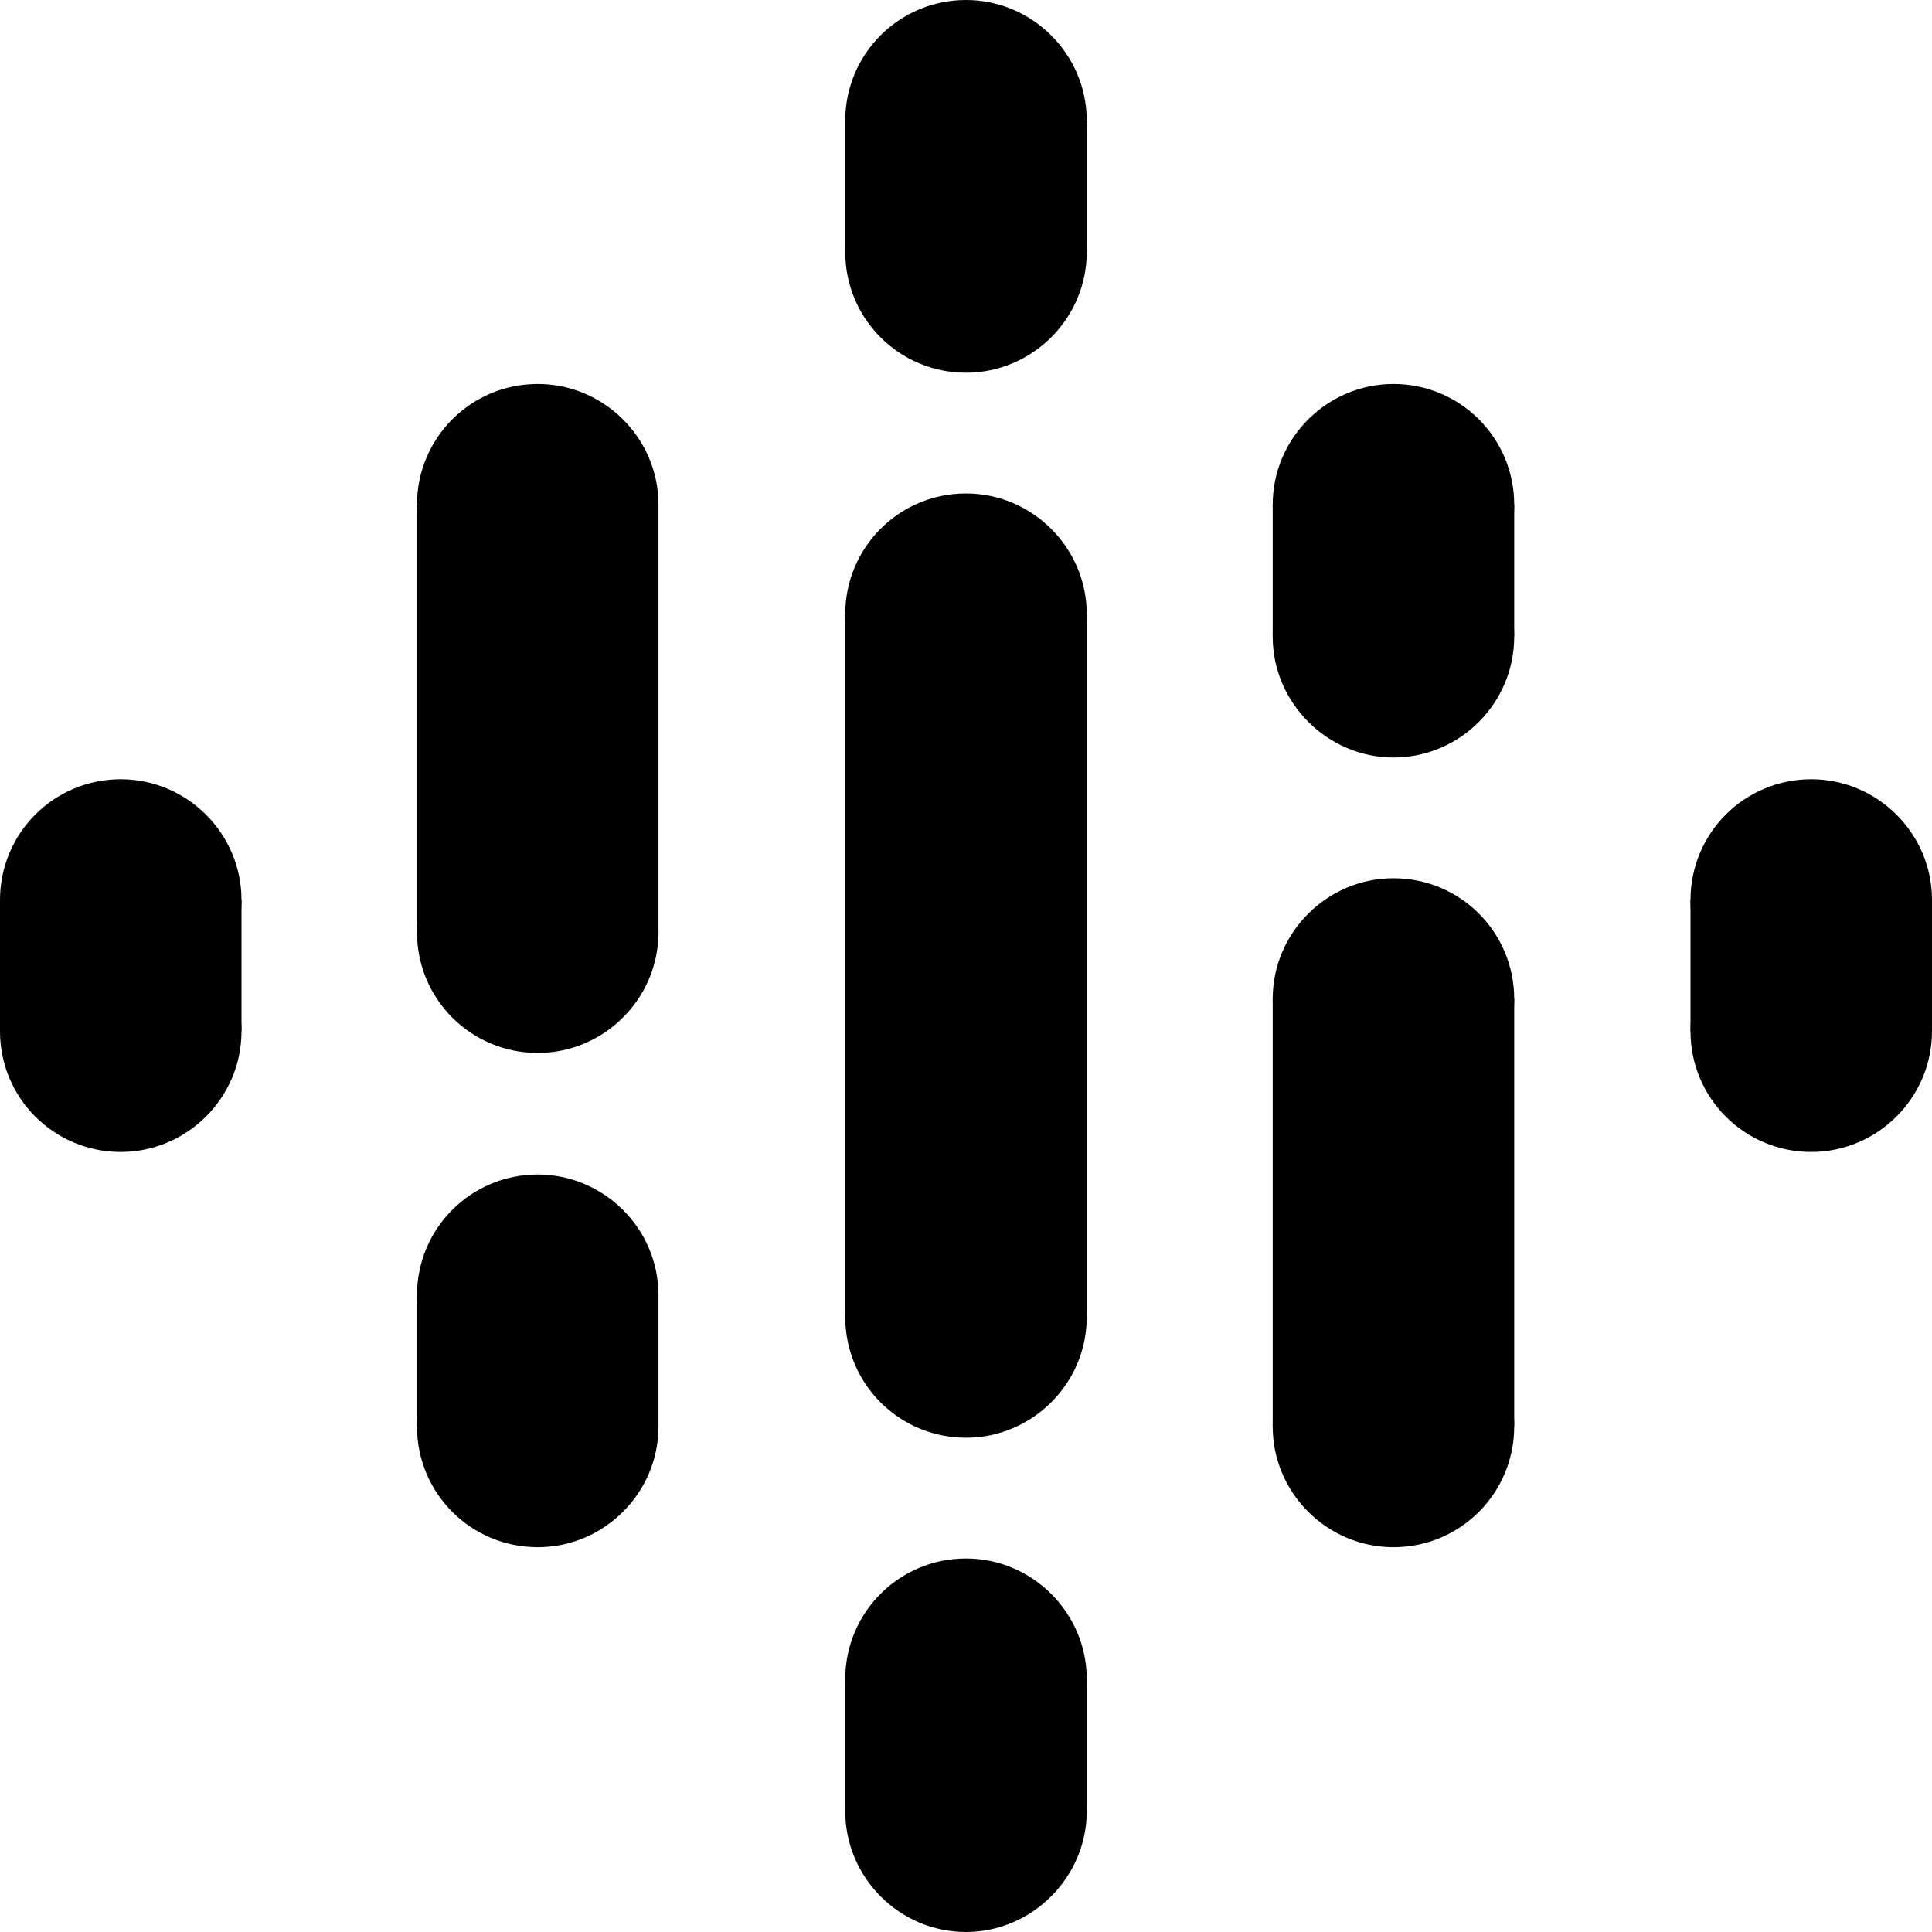 <svg width="24" height="24" viewBox="0 0 24 24" fill="none" xmlns="http://www.w3.org/2000/svg" xmlns:xlink="http://www.w3.org/1999/xlink">
	<desc>
			Created with Pixso.
	</desc>
	<defs/>
	<path id="Vector" d="M10.5 7.63L10.5 11.27L10.5 12.72L10.5 16.36L13.5 16.36L13.5 12.72L13.5 11.27L13.5 7.63L10.5 7.63Z" fill="#000000" fill-opacity="1" fill-rule="nonzero"/>
	<path id="Vector" d="M1.5 12.68C2.32 12.68 3 12.01 3 11.18C3 10.35 2.32 9.68 1.5 9.68C0.67 9.68 0 10.35 0 11.18C0 12.01 0.67 12.68 1.5 12.68Z" fill="#000000" fill-opacity="1" fill-rule="nonzero"/>
	<path id="Vector" d="M1.5 14.31C2.32 14.31 3 13.64 3 12.81C3 11.98 2.32 11.31 1.5 11.31C0.67 11.31 0 11.98 0 12.81C0 13.64 0.67 14.31 1.5 14.31Z" fill="#000000" fill-opacity="1" fill-rule="nonzero"/>
	<path id="Vector" d="M3 11.18L0 11.18L0 12.81L3 12.81L3 11.18Z" fill="#000000" fill-opacity="1" fill-rule="nonzero"/>
	<path id="Vector" d="M22.5 14.31C23.32 14.31 24 13.64 24 12.81C24 11.98 23.32 11.31 22.5 11.31C21.67 11.31 21 11.98 21 12.81C21 13.64 21.67 14.31 22.5 14.31Z" fill="#000000" fill-opacity="1" fill-rule="nonzero"/>
	<path id="Vector" d="M22.5 12.68C23.32 12.68 24 12.01 24 11.18C24 10.35 23.32 9.68 22.5 9.68C21.67 9.68 21 10.35 21 11.18C21 12.01 21.67 12.68 22.5 12.68Z" fill="#000000" fill-opacity="1" fill-rule="nonzero"/>
	<path id="Vector" d="M21 12.81L24 12.81L24 11.18L21 11.18L21 12.81Z" fill="#000000" fill-opacity="1" fill-rule="nonzero"/>
	<path id="Vector" d="M6.68 17.59C7.5 17.59 8.18 16.91 8.18 16.09C8.18 15.26 7.5 14.59 6.68 14.59C5.85 14.59 5.18 15.26 5.18 16.09C5.18 16.91 5.85 17.59 6.68 17.59Z" fill="#000000" fill-opacity="1" fill-rule="nonzero"/>
	<path id="Vector" d="M6.68 19.22C7.5 19.22 8.18 18.55 8.18 17.72C8.18 16.89 7.5 16.22 6.68 16.22C5.85 16.22 5.18 16.89 5.18 17.72C5.18 18.55 5.85 19.22 6.68 19.22Z" fill="#000000" fill-opacity="1" fill-rule="nonzero"/>
	<path id="Vector" d="M8.18 16.09L5.18 16.09L5.18 17.72L8.18 17.72L8.18 16.09Z" fill="#000000" fill-opacity="1" fill-rule="nonzero"/>
	<path id="Vector" d="M6.68 7.77C7.5 7.77 8.18 7.1 8.18 6.27C8.18 5.44 7.5 4.77 6.68 4.77C5.85 4.77 5.18 5.44 5.18 6.27C5.18 7.1 5.85 7.77 6.68 7.77Z" fill="#000000" fill-opacity="1" fill-rule="nonzero"/>
	<path id="Vector" d="M6.68 13.08C7.5 13.08 8.18 12.41 8.18 11.58C8.18 10.76 7.5 10.08 6.68 10.08C5.85 10.08 5.18 10.76 5.18 11.58C5.18 12.41 5.85 13.08 6.68 13.08Z" fill="#000000" fill-opacity="1" fill-rule="nonzero"/>
	<path id="Vector" d="M8.18 6.27L5.18 6.27L5.18 11.62L8.18 11.62L8.18 6.27Z" fill="#000000" fill-opacity="1" fill-rule="nonzero"/>
	<path id="Vector" d="M17.31 9.41C18.14 9.41 18.81 8.73 18.81 7.91C18.81 7.08 18.14 6.41 17.31 6.41C16.49 6.41 15.81 7.08 15.81 7.91C15.81 8.73 16.49 9.41 17.31 9.41Z" fill="#000000" fill-opacity="1" fill-rule="nonzero"/>
	<path id="Vector" d="M17.31 7.77C18.14 7.77 18.81 7.1 18.81 6.27C18.81 5.44 18.14 4.77 17.31 4.77C16.49 4.77 15.81 5.44 15.81 6.27C15.81 7.1 16.49 7.77 17.31 7.77Z" fill="#000000" fill-opacity="1" fill-rule="nonzero"/>
	<path id="Vector" d="M15.81 7.9L18.81 7.9L18.81 6.27L15.81 6.27L15.81 7.9Z" fill="#000000" fill-opacity="1" fill-rule="nonzero"/>
	<path id="Vector" d="M12 4.63C12.82 4.63 13.5 3.96 13.5 3.13C13.5 2.3 12.82 1.63 12 1.63C11.17 1.63 10.5 2.3 10.5 3.13C10.5 3.96 11.17 4.63 12 4.63Z" fill="#000000" fill-opacity="1" fill-rule="nonzero"/>
	<path id="Vector" d="M12 3C12.82 3 13.5 2.32 13.5 1.5C13.5 0.67 12.82 0 12 0C11.17 0 10.5 0.67 10.5 1.5C10.5 2.32 11.17 3 12 3Z" fill="#000000" fill-opacity="1" fill-rule="nonzero"/>
	<path id="Vector" d="M10.5 3.13L13.5 3.13L13.5 1.5L10.5 1.5L10.5 3.13Z" fill="#000000" fill-opacity="1" fill-rule="nonzero"/>
	<path id="Vector" d="M12 24C12.82 24 13.5 23.32 13.5 22.5C13.5 21.67 12.82 21 12 21C11.17 21 10.5 21.67 10.5 22.5C10.5 23.32 11.17 24 12 24Z" fill="#000000" fill-opacity="1" fill-rule="nonzero"/>
	<path id="Vector" d="M12 22.36C12.82 22.36 13.5 21.69 13.5 20.86C13.5 20.03 12.82 19.36 12 19.36C11.17 19.36 10.5 20.03 10.5 20.86C10.5 21.69 11.17 22.36 12 22.36Z" fill="#000000" fill-opacity="1" fill-rule="nonzero"/>
	<path id="Vector" d="M10.5 22.5L13.5 22.5L13.5 20.86L10.5 20.86L10.5 22.5Z" fill="#000000" fill-opacity="1" fill-rule="nonzero"/>
	<path id="Vector" d="M17.31 19.22C18.14 19.22 18.81 18.55 18.81 17.72C18.81 16.89 18.14 16.22 17.31 16.22C16.49 16.22 15.81 16.89 15.81 17.72C15.81 18.55 16.49 19.22 17.31 19.22Z" fill="#000000" fill-opacity="1" fill-rule="nonzero"/>
	<path id="Vector" d="M17.31 13.91C18.14 13.91 18.81 13.23 18.81 12.41C18.81 11.58 18.14 10.91 17.31 10.91C16.49 10.91 15.81 11.58 15.81 12.41C15.81 13.23 16.49 13.91 17.31 13.91Z" fill="#000000" fill-opacity="1" fill-rule="nonzero"/>
	<path id="Vector" d="M15.81 17.72L18.81 17.72L18.81 12.4L15.81 12.4L15.81 17.72Z" fill="#000000" fill-opacity="1" fill-rule="nonzero"/>
	<path id="Vector" d="M12 9.13C12.82 9.13 13.5 8.46 13.5 7.63C13.5 6.8 12.82 6.13 12 6.13C11.17 6.13 10.5 6.8 10.5 7.63C10.5 8.46 11.17 9.13 12 9.13Z" fill="#000000" fill-opacity="1" fill-rule="nonzero"/>
	<path id="Vector" d="M12 17.86C12.82 17.86 13.5 17.19 13.5 16.36C13.5 15.53 12.82 14.86 12 14.86C11.17 14.86 10.5 15.53 10.5 16.36C10.5 17.19 11.17 17.86 12 17.86Z" fill="#000000" fill-opacity="1" fill-rule="nonzero"/>
</svg>
